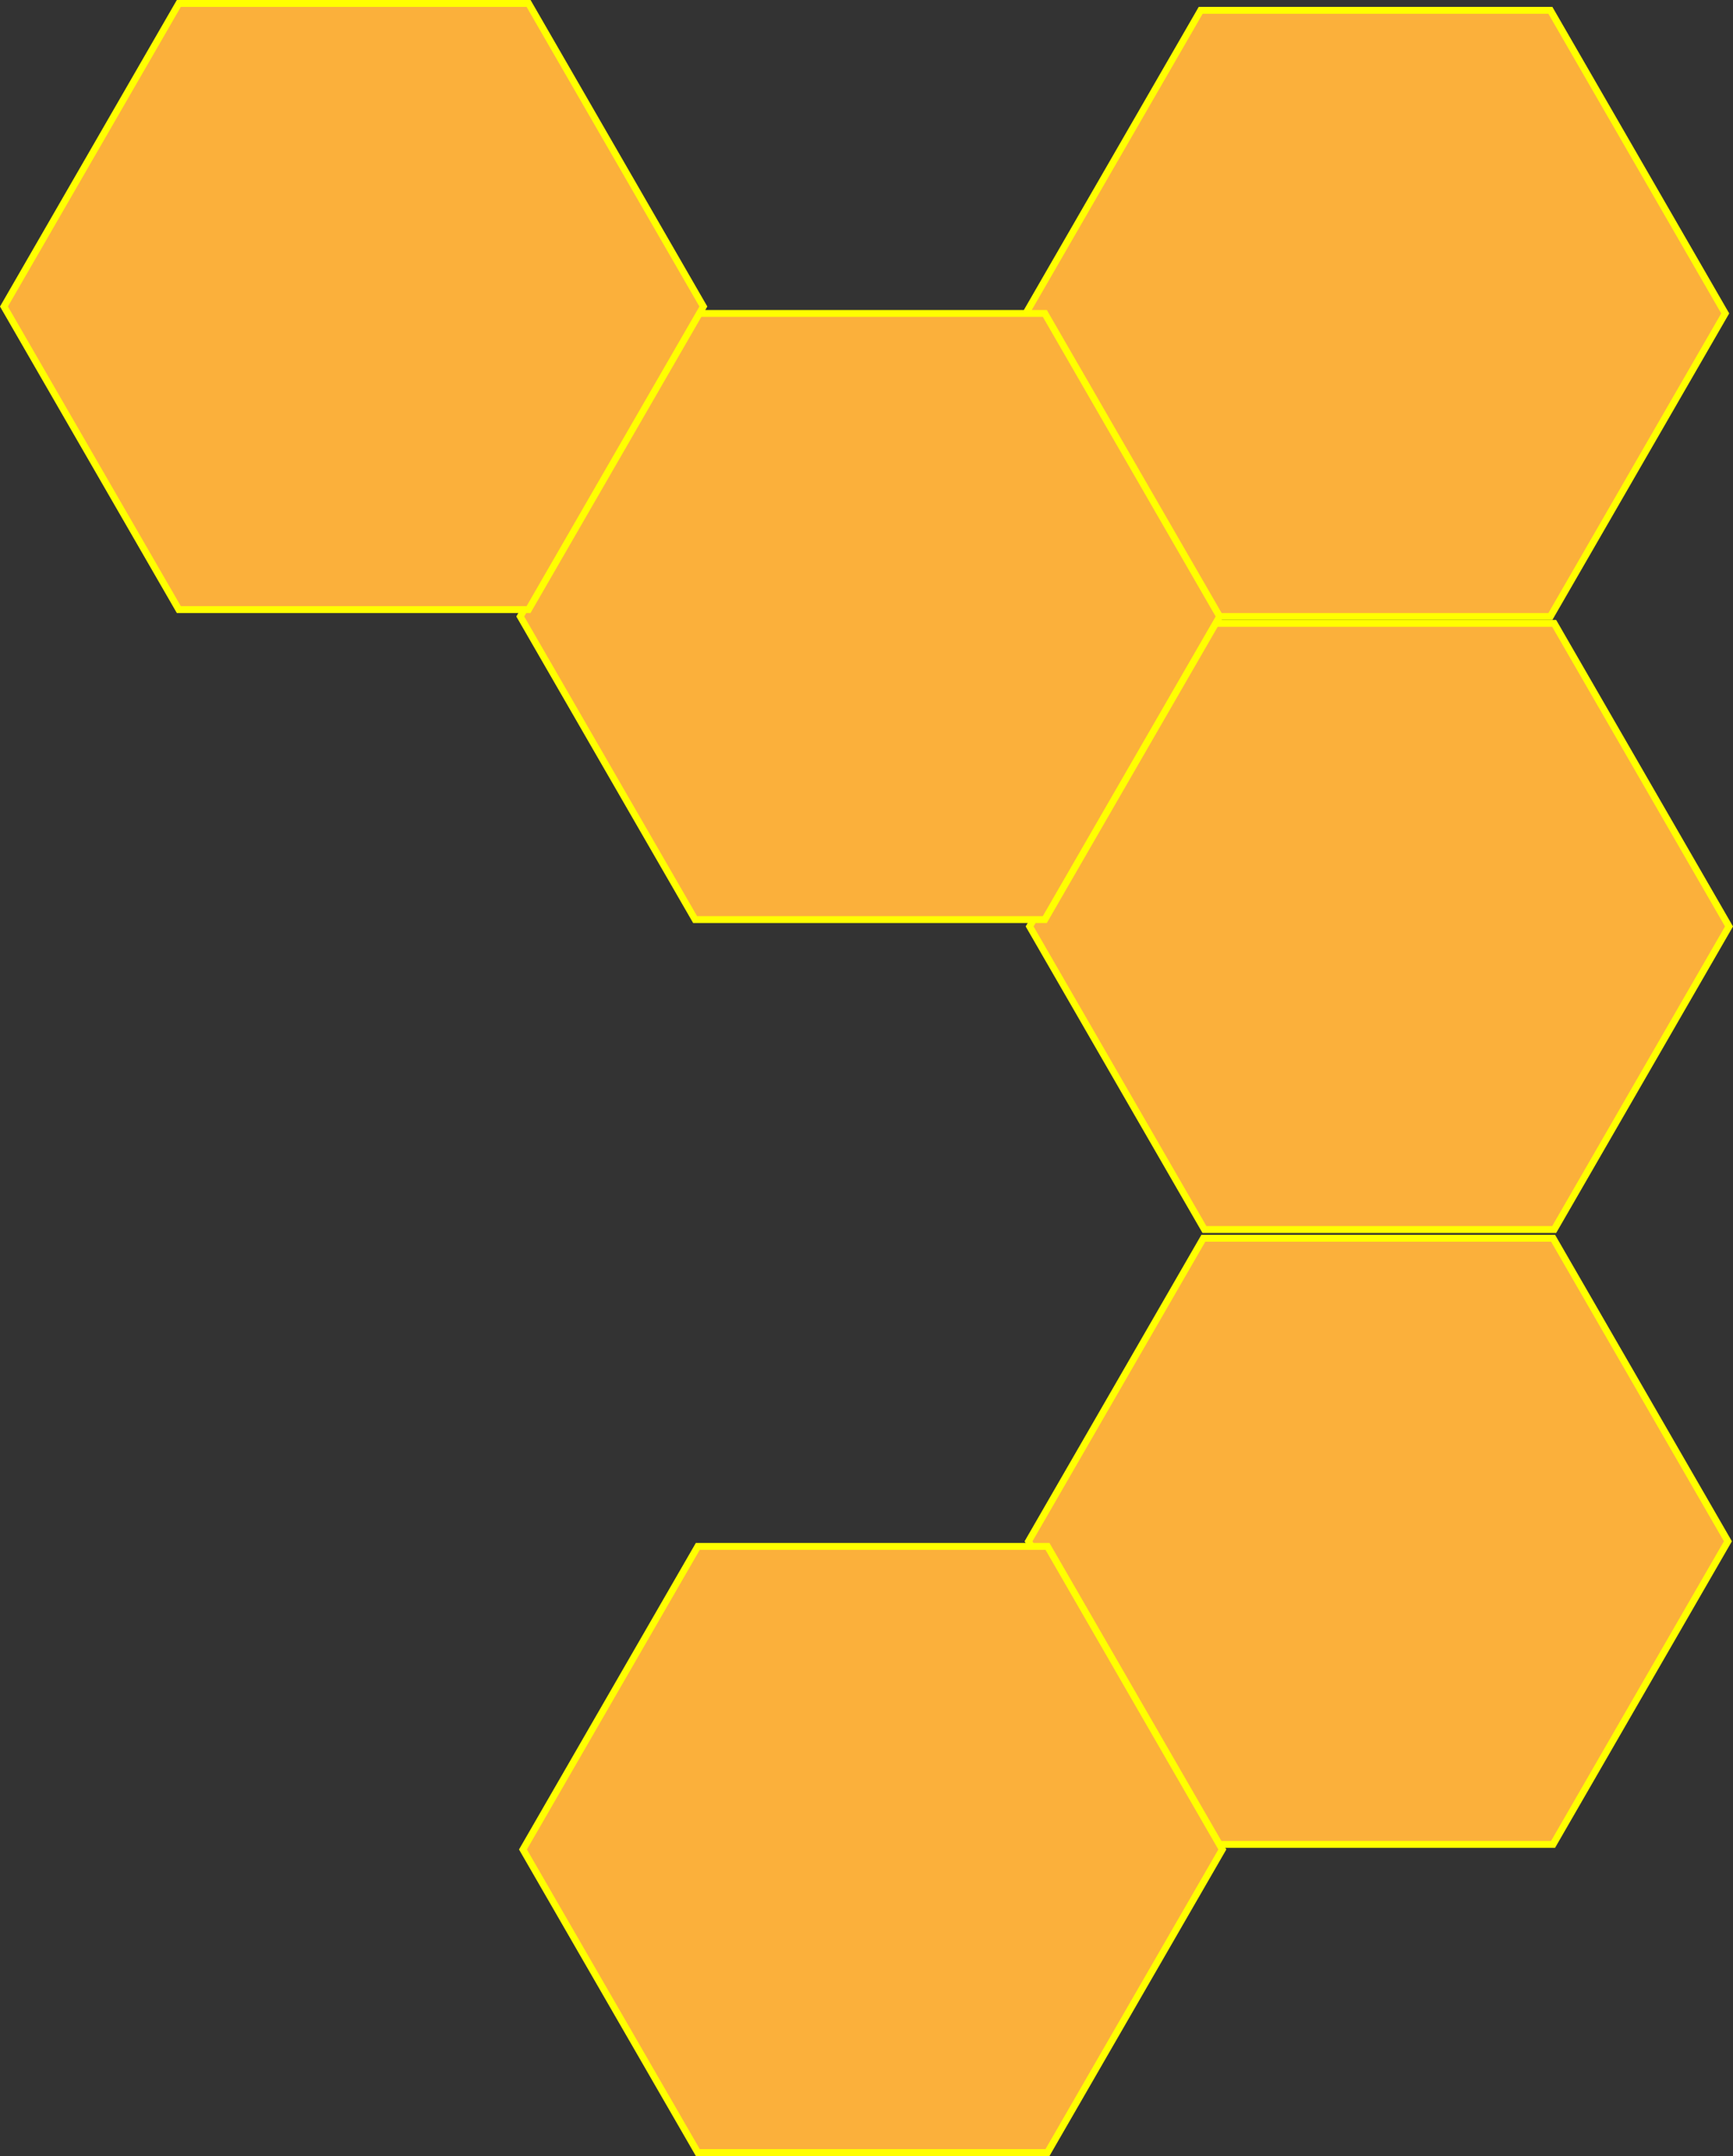 <?xml version="1.0" encoding="UTF-8"?>
<svg id="Camada_1" data-name="Camada 1" xmlns="http://www.w3.org/2000/svg" viewBox="0 0 251.77 313">
  <rect x="0" y="0" width="251.77" height="313" fill="#333333" stroke="none"/>
  <defs>
    <style>
      .cls-1 {
        fill: #fbb03b;
      }

      .cls-2 {
        fill: #ff0;
      }
    </style>
  </defs>
  <g>
    <polygon class="cls-1" points="174.43 89.5 149.03 45.5 174.43 1.5 225.24 1.5 250.64 45.5 225.24 89.5 174.43 89.5"/>
    <path class="cls-2" d="m224.95,2l25.11,43.5-25.11,43.5h-50.23l-25.11-43.5L174.72,2h50.23m.58-1h-51.38l-25.69,44.5,25.69,44.5h51.38l25.69-44.5L225.53,1h0Z"/>
  </g>
  <g>
    <polygon class="cls-1" points="174.82 267.76 149.42 223.76 174.82 179.76 225.63 179.76 251.03 223.76 225.63 267.76 174.82 267.76"/>
    <path class="cls-2" d="m225.34,180.26l25.11,43.5-25.11,43.5h-50.23l-25.11-43.5,25.11-43.5h50.23m.58-1h-51.38l-25.69,44.5,25.69,44.5h51.38l25.69-44.5-25.69-44.5h0Z"/>
  </g>
  <g>
    <polygon class="cls-1" points="101.37 312.5 75.96 268.5 101.37 224.5 152.18 224.5 177.58 268.5 152.18 312.5 101.37 312.5"/>
    <path class="cls-2" d="m151.89,225l25.11,43.5-25.11,43.5h-50.23l-25.11-43.5,25.11-43.5h50.23m.58-1h-51.38l-25.69,44.5,25.69,44.5h51.38l25.69-44.5-25.69-44.5h0Z"/>
  </g>
  <g>
    <polygon class="cls-1" points="174.98 178.5 149.58 134.5 174.98 90.5 225.79 90.5 251.19 134.5 225.79 178.5 174.98 178.5"/>
    <path class="cls-2" d="m225.5,91l25.11,43.5-25.11,43.5h-50.23l-25.11-43.5,25.11-43.5h50.23m.58-1h-51.38l-25.69,44.5,25.69,44.5h51.38l25.69-44.5-25.69-44.5h0Z"/>
  </g>
  <g>
    <polygon class="cls-1" points="100.98 133.5 75.58 89.5 100.98 45.5 151.79 45.5 177.19 89.5 151.79 133.5 100.98 133.5"/>
    <path class="cls-2" d="m151.5,46l25.11,43.5-25.11,43.5h-50.23l-25.11-43.5,25.11-43.5h50.23m.58-1h-51.38l-25.69,44.5,25.69,44.5h51.38l25.69-44.5-25.69-44.5h0Z"/>
  </g>
  <g>
    <polygon class="cls-1" points="25.98 88.5 .58 44.5 25.98 .5 76.79 .5 102.19 44.5 76.79 88.5 25.98 88.5"/>
    <path class="cls-2" d="m76.5,1l25.11,43.5-25.11,43.5H26.27L1.15,44.5,26.27,1h50.23m.58-1H25.69L0,44.5l25.69,44.5h51.38l25.69-44.5L77.08,0h0Z"/>
  </g>
</svg>